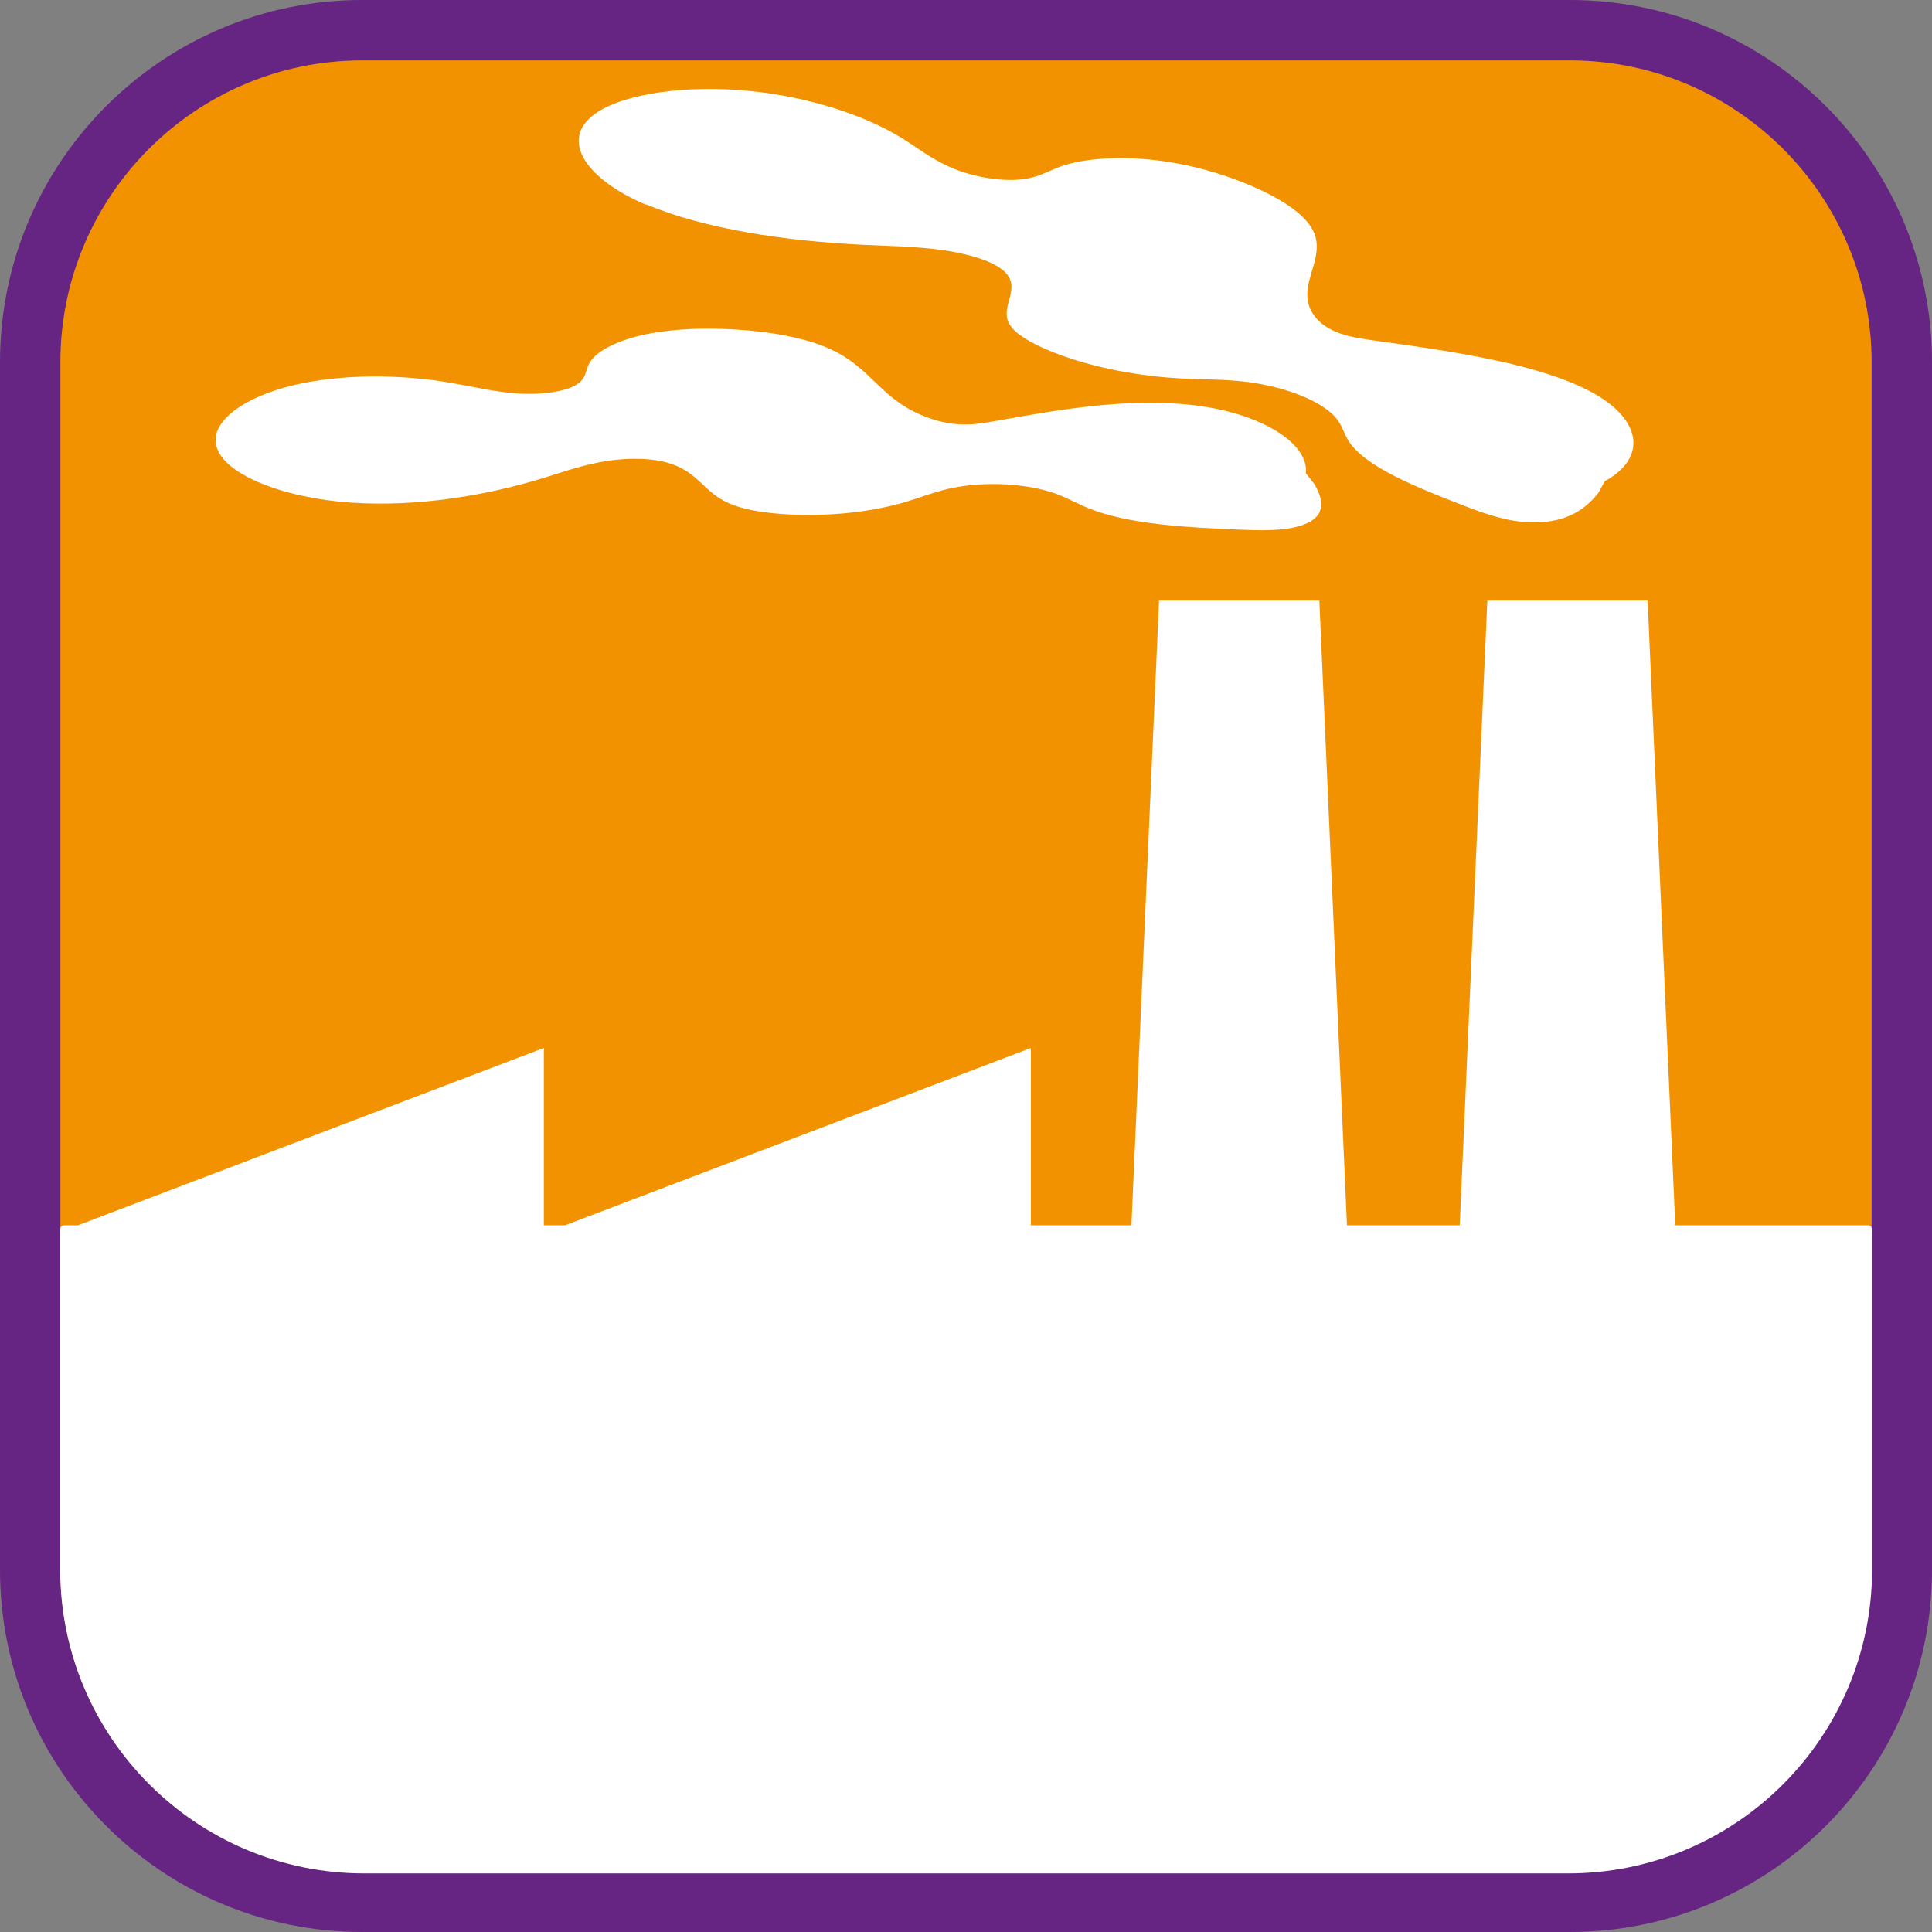 <?xml version="1.0" encoding="UTF-8"?><svg id="iconoAGUA" xmlns="http://www.w3.org/2000/svg" viewBox="0 0 128 128"><rect x="0" y="0" width="128" height="128" fill="#808080" stroke="none"/><defs><style>.cls-1{fill:#fff;}.cls-2{fill:#f39200;}.cls-3{fill:#662483;}</style></defs><g><rect class="cls-2" x="2" y="2" width="124" height="124" rx="22" ry="22"/><path class="cls-3" d="M104,4c11.03,0,20,8.97,20,20V104c0,11.03-8.97,20-20,20H24c-11.03,0-20-8.97-20-20V24C4,12.97,12.97,4,24,4H104M104,0H24C10.75,0,0,10.75,0,24V104C0,117.25,10.75,128,24,128H104c13.25,0,24-10.75,24-24V24C128,10.75,117.25,0,104,0h0Z"/></g><g><path class="cls-1" d="M123.75,81.18h-12.76l-1.83-41.39h-10.62l-1.83,41.39h-7.47l-1.83-41.39h-10.62l-1.83,41.39h-6.66v-11.75l-30.87,11.75h-1.4v-11.75l-30.87,11.75h-.9c-.15,0-.27,.12-.27,.27v22.52c0,11.13,9.02,20.15,20.15,20.15H103.88c11.13,0,20.15-9.02,20.15-20.15v-22.52c0-.15-.12-.27-.27-.27Z"/><path class="cls-1" d="M23.27,33.3c4.47,.3,9.01-.49,12.73-1.63,1.23-.38,2.42-.8,3.8-1.06,1.38-.26,3.04-.32,4.33,.02,2.15,.57,2.4,1.95,4.2,2.73,.95,.41,2.27,.61,3.57,.7,2.83,.19,5.81-.11,8.18-.83,.92-.28,1.75-.61,2.73-.84,2.27-.53,5.23-.39,7.2,.34,.75,.28,1.36,.64,2.08,.93,2.64,1.08,6.48,1.28,10.05,1.43,1.44,.06,3.04,.1,4.17-.31,1.68-.6,1.31-1.77,.78-2.7l-.57-.72c.2-1.94-2.8-3.86-6.95-4.45-4.43-.63-9.17,.18-13.48,.96-.73,.13-1.5,.27-2.29,.25-.87-.01-1.68-.21-2.35-.46-3.12-1.14-3.61-3.23-6.42-4.52-1.65-.76-3.97-1.17-6.32-1.31-2-.12-4.09-.06-5.92,.32s-3.35,1.1-3.78,1.98c-.2,.4-.18,.83-.6,1.2-.73,.63-2.56,.85-4.12,.74-1.56-.11-2.98-.46-4.45-.71-3.33-.57-7.2-.59-10.35,.15s-5.42,2.28-5.19,3.87c.29,2.02,4.49,3.62,8.96,3.92Z"/><path class="cls-1" d="M42.81,13.54c3.91,1.65,9.32,2.44,14.44,2.68,1.69,.08,3.4,.11,5.08,.33,1.67,.23,3.36,.69,4.15,1.38,1.31,1.14-.3,2.35,.4,3.55,.37,.63,1.37,1.21,2.51,1.7,2.47,1.05,5.74,1.74,8.98,1.9,1.26,.06,2.51,.05,3.76,.17,2.89,.28,5.56,1.33,6.47,2.55,.35,.47,.45,.95,.75,1.42,1.09,1.71,4.52,3.08,7.76,4.33,1.31,.5,2.8,1.04,4.42,1.06,2.42,.04,3.63-1.03,4.37-1.96l.42-.77c2.79-1.52,2.47-4.03-.73-5.82-3.43-1.91-9.07-2.74-14.27-3.46-.88-.12-1.8-.25-2.54-.51-.82-.29-1.34-.7-1.66-1.11-1.48-1.91,.85-3.77-.13-5.71-.57-1.14-2.26-2.2-4.33-3.06-1.76-.73-3.86-1.34-6.12-1.6s-4.7-.15-6.3,.43c-.73,.27-1.28,.62-2.18,.79-1.54,.28-3.59-.11-4.96-.69s-2.25-1.31-3.33-1.98c-2.44-1.51-6.15-2.75-10.17-3.14-4.02-.4-8.27,.15-10.18,1.52-2.42,1.74-.53,4.37,3.37,6.02Z"/></g></svg>